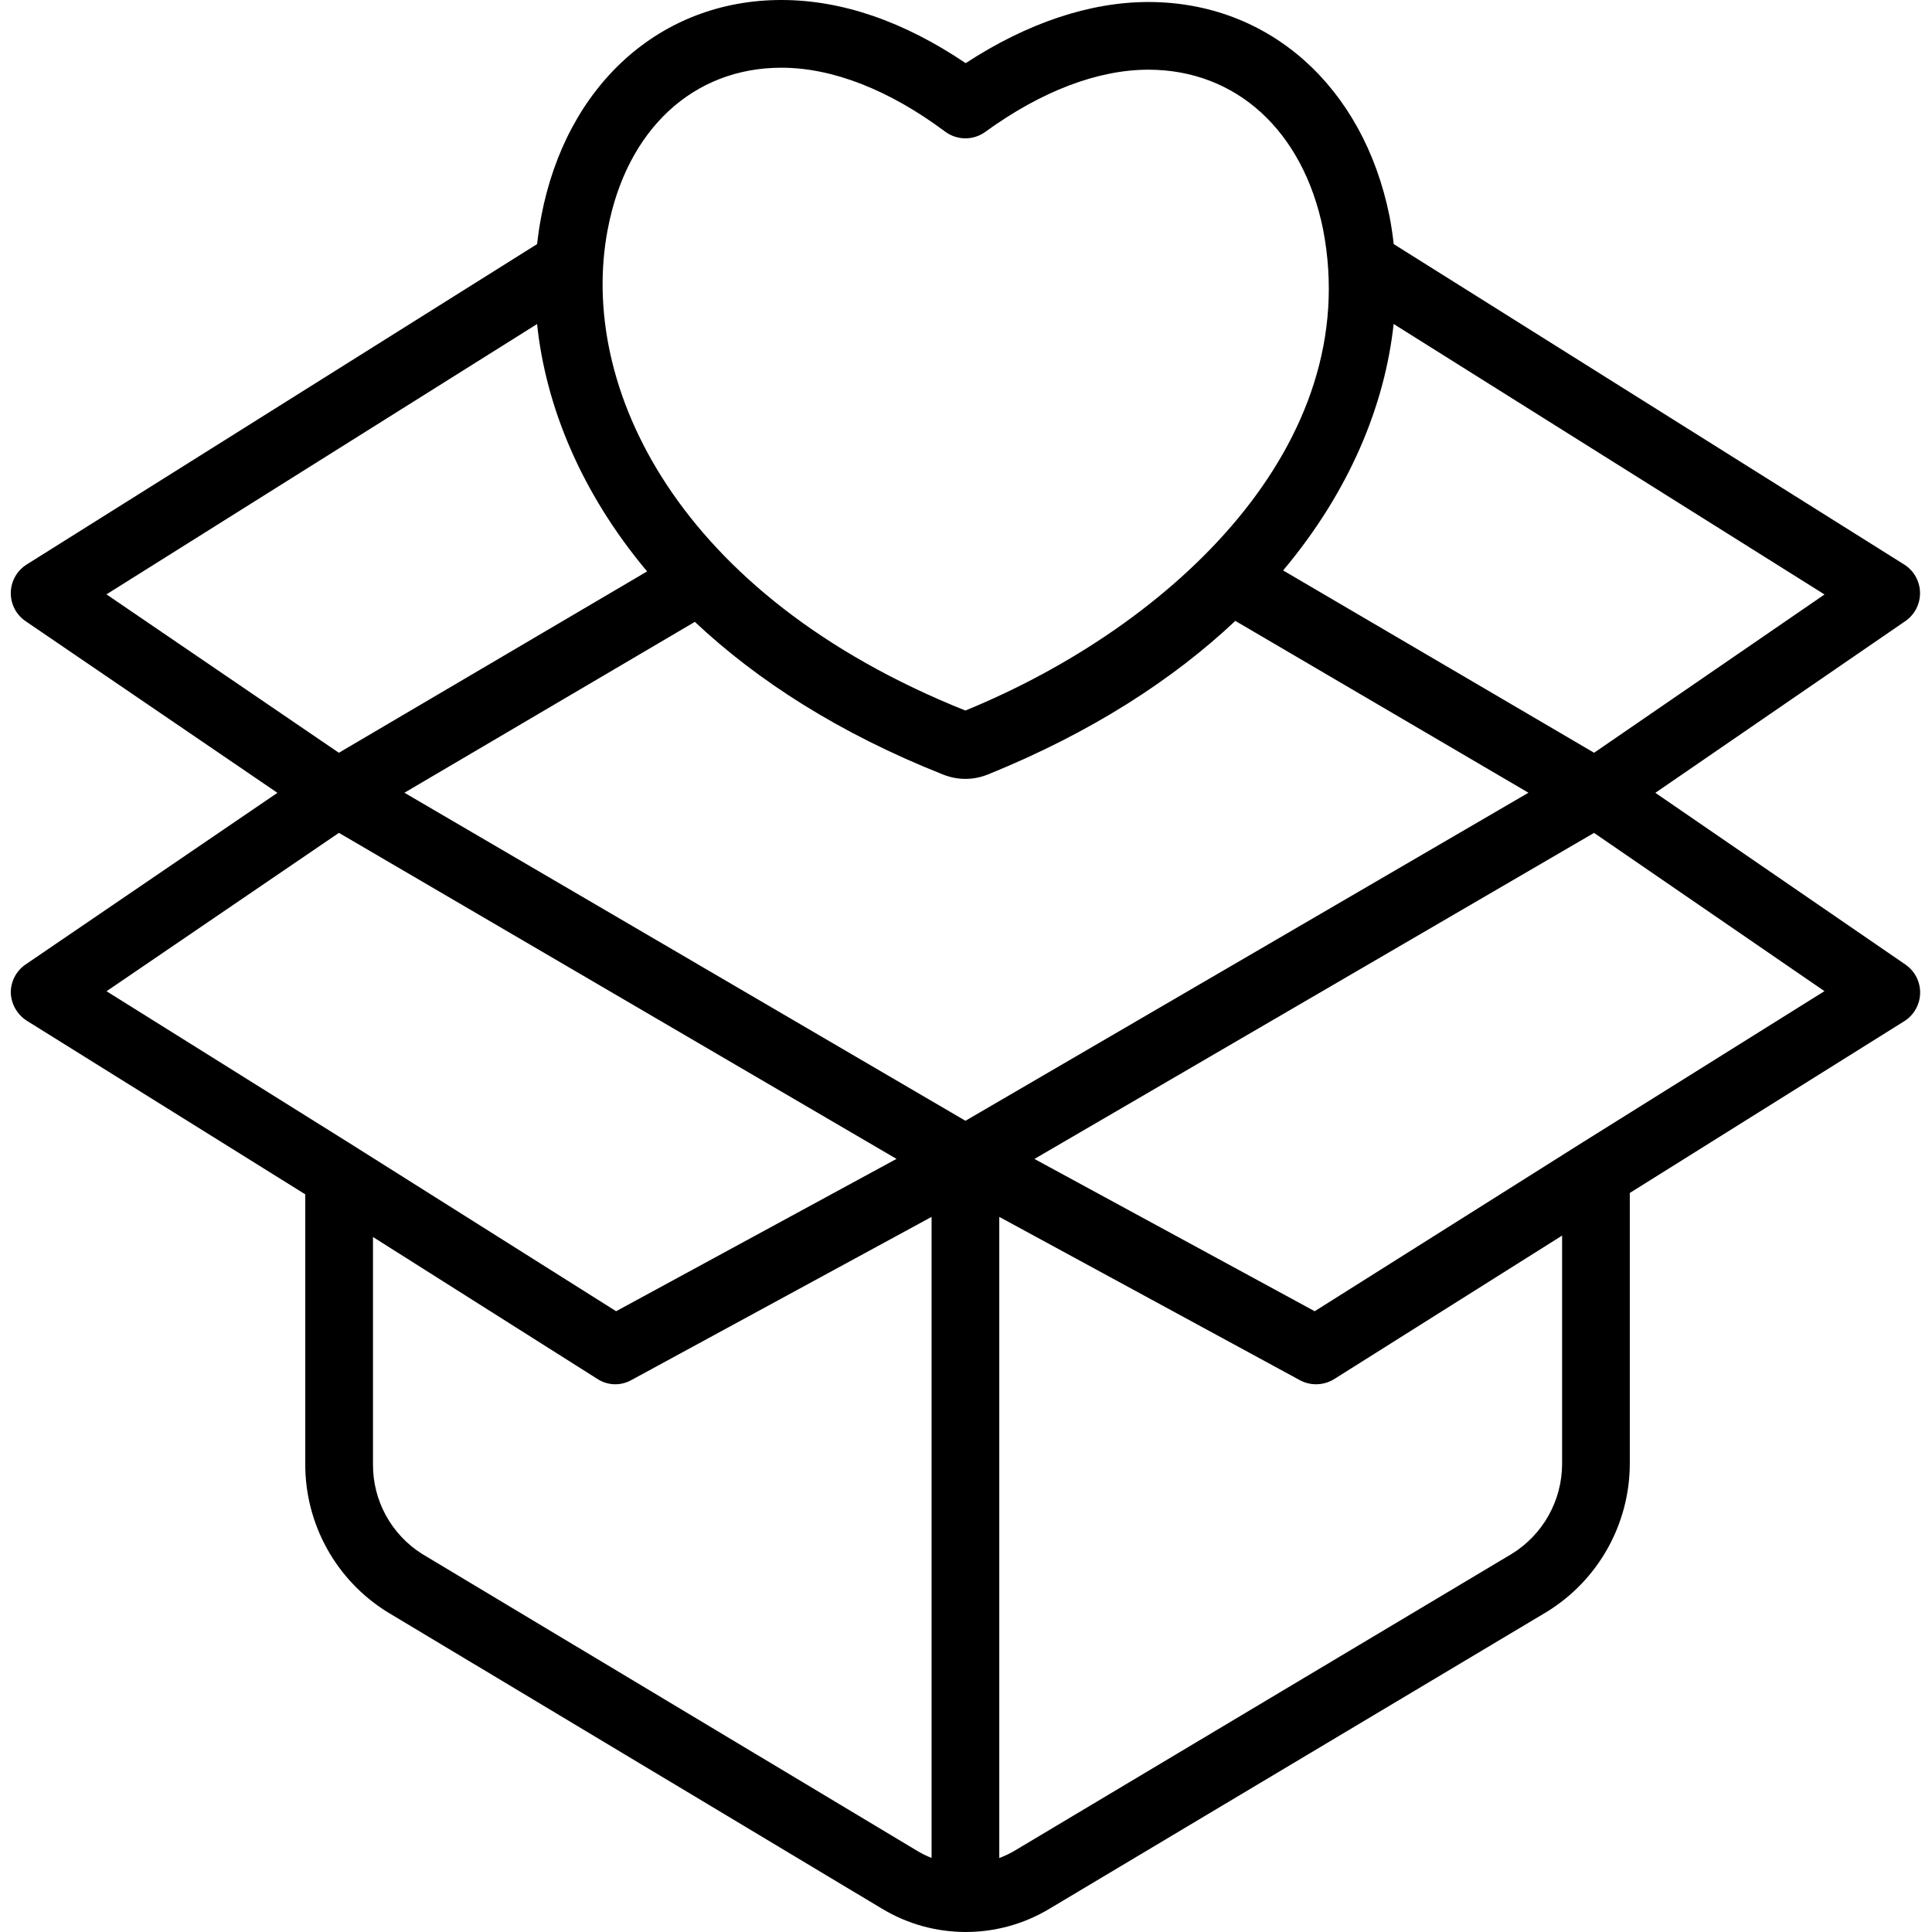 <svg height="456pt" viewBox="-2 0 456 456.552" width="456pt" xmlns="http://www.w3.org/2000/svg"><path d="m451.445 140.016c-.055-2.695-1.461-5.18-3.742-6.613l-120.629-75.723c-.246-2.215-.574-4.395-.988-6.543l-.012-.059c-6.199-30.742-28.562-50.605-56.969-50.605-13.852 0-28.68 4.977-43.18 14.453-14.676-9.906-29.305-14.926-43.551-14.926-28.578 0-50.855 20.086-56.746 51.152-.41 2.145-.738 4.32-.977 6.527l-120.629 75.723c-2.285 1.438-3.695 3.93-3.746 6.625-.051 2.699 1.262 5.242 3.492 6.762l59.512 40.566-59.512 40.562c-2.23 1.523-3.547 4.066-3.492 6.77.129 2.727 1.609 5.211 3.945 6.625l65.641 40.926v63.629c-.078 14.266 7.266 27.543 19.383 35.066l116.836 70.07c12.188 7.383 27.461 7.398 39.664.043l117.512-70.156c12.164-7.48 19.582-20.73 19.605-35.008v-63.973l64.875-40.598c2.281-1.441 3.684-3.93 3.734-6.621.051-2.695-1.258-5.234-3.48-6.758l-59.09-40.578 59.078-40.582c2.219-1.527 3.523-4.066 3.465-6.758zm-310.098-85.867c4.461-23.531 20.184-38.148 41.027-38.148 12.078 0 25.457 5.223 38.699 15.102 2.809 2.094 6.648 2.117 9.484.062 13.242-9.613 26.57-14.695 38.547-14.695 20.754 0 36.566 14.461 41.277 37.738 9.816 50.672-35.273 93.535-84.531 113.699-68.211-27.297-91.605-76.746-84.508-113.758zm84.523 210.703-132.574-77.52 68.629-40.379c14.746 13.875 34.105 26.34 58.633 36.07.137.055.277.109.422.156 3.145 1.172 6.609 1.172 9.758 0 .16-.055.316-.113.473-.176 24.422-9.895 43.719-22.418 58.434-36.281l69.266 40.609zm-101.23-188.277c2.035 19.34 10.324 39.758 26 58.457l-72.84 42.855-54.918-37.434zm-46.828 120.238 131.762 77.043-66.254 36-63.168-39.816-57.25-35.801zm19.715 170.43c-7.336-4.594-11.754-12.672-11.664-21.324v-53.605l53.082 33.574c1.242.801 2.691 1.23 4.172 1.23 1.32 0 2.617-.336 3.77-.973l70.977-38.582v151.488c-1.23-.48-2.414-1.07-3.539-1.762zm257.457-.055-117.457 70.133c-1.168.688-2.395 1.273-3.664 1.75v-151.508l71.02 38.582c1.172.637 2.484.973 3.82.973 1.523 0 3.02-.426 4.312-1.23l53.848-33.906v53.949c-.012 8.664-4.504 16.707-11.879 21.258zm16.562-97.133-63.145 39.801-66.23-35.988 132.242-77.047 54.449 37.395zm2.879-92.172-73.488-43.086c15.711-18.699 24.039-39.035 26.117-58.238l101.824 63.922zm0 0"/></svg>